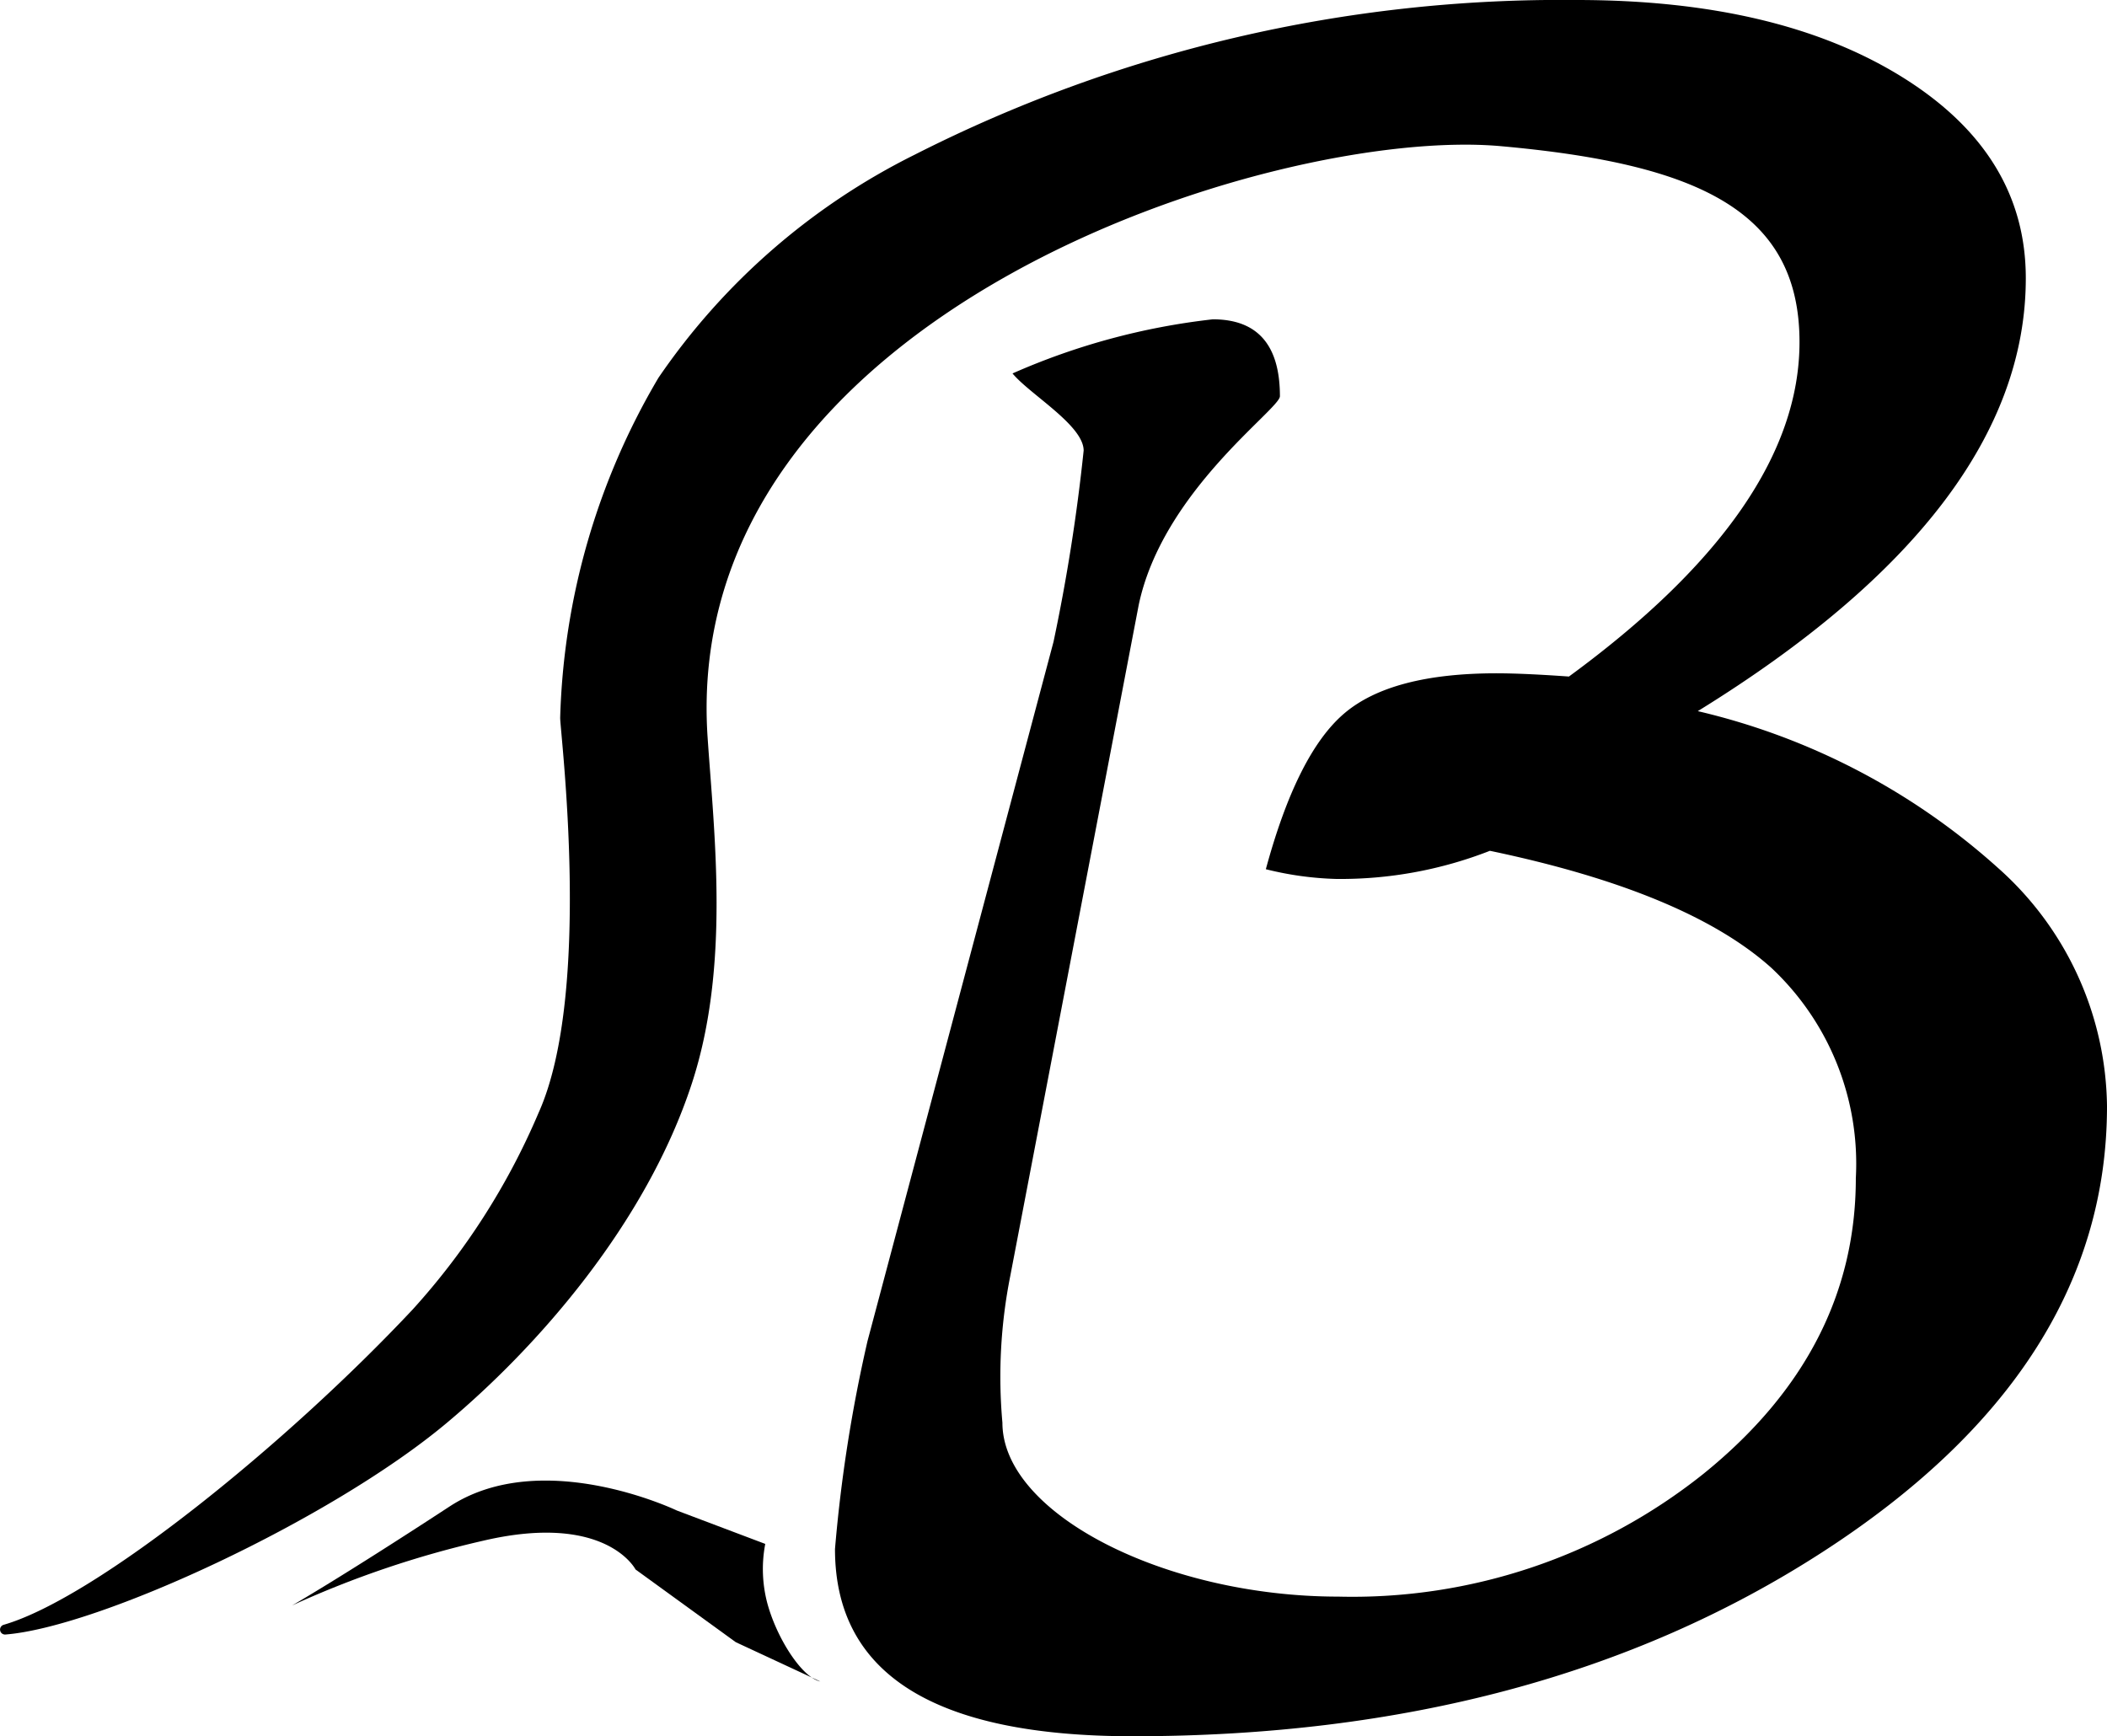 <svg xmlns="http://www.w3.org/2000/svg" viewBox="0 0 68.426 56.391">
  <g id="Layer_2" data-name="Layer 2">
    <g id="Layer_1-2" data-name="Layer 1">
      <g>
        <path d="M.175,53.087a.161.161,0,0,1-.054-.316C3.138,51.893,9.316,46.889,13.405,42.527a22.675,22.675,0,0,0,4.085-6.383c1.757-3.904.702-12.352.702-12.83a22.93,22.93,0,0,1,3.191-11.043,21.834,21.834,0,0,1,8.317-7.244A46.366,46.366,0,0,1,51.199,0Q57.738,0,61.764,2.496q4.025,2.497,4.025,6.539,0,7.488-10.652,14.062a22.094,22.094,0,0,1,9.756,5.098,10.497,10.497,0,0,1,3.533,7.734q0,8.509-9.246,14.484Q49.933,56.391,36.785,56.391q-9.669,0-9.668-6.082a48.049,48.049,0,0,1,1.055-6.75l6.041-22.712a60.179,60.179,0,0,0,.979-6.213c0-.82-1.747-1.824-2.31-2.505a22.206,22.206,0,0,1,6.504-1.758q2.18,0,2.18,2.498c0,.423-3.813,3.08-4.587,6.786L32.809,41.442a16.766,16.766,0,0,0-.255,4.766c0,2.956,5.286,5.648,10.911,5.648a18.27,18.27,0,0,0,11.865-3.996q4.939-3.997,4.939-9.594a8.713,8.713,0,0,0-2.742-6.83q-2.742-2.464-9.141-3.803a13.314,13.314,0,0,1-4.992.914,10.518,10.518,0,0,1-2.285-.316q1.02-3.762,2.549-5.062,1.529-1.3,4.939-1.301.878,0,2.355.105,7.488-5.484,7.488-10.863c0-4.242-3.26-5.785-9.703-6.363C41.405,4.088,22.048,10.159,22.98,23.953c.212,3.132.734,7.426-.511,11.234-1.491,4.561-5.022,8.573-7.979,11.043C10.724,49.375,3.219,52.846.175,53.087Z"/>
        <path d="M23.895,53.336,20.639,50.974s-.953-1.863-4.936-.936a32.065,32.065,0,0,0-6.216,2.104s1.536-.874,5.11-3.211c3.013-1.97,7.383.128,7.383.128L24.852,50.144a4.346,4.346,0,0,0,.064,1.915c.303,1.135,1.119,2.419,1.723,2.553"/>
      </g>
    </g>
  </g>
</svg>
